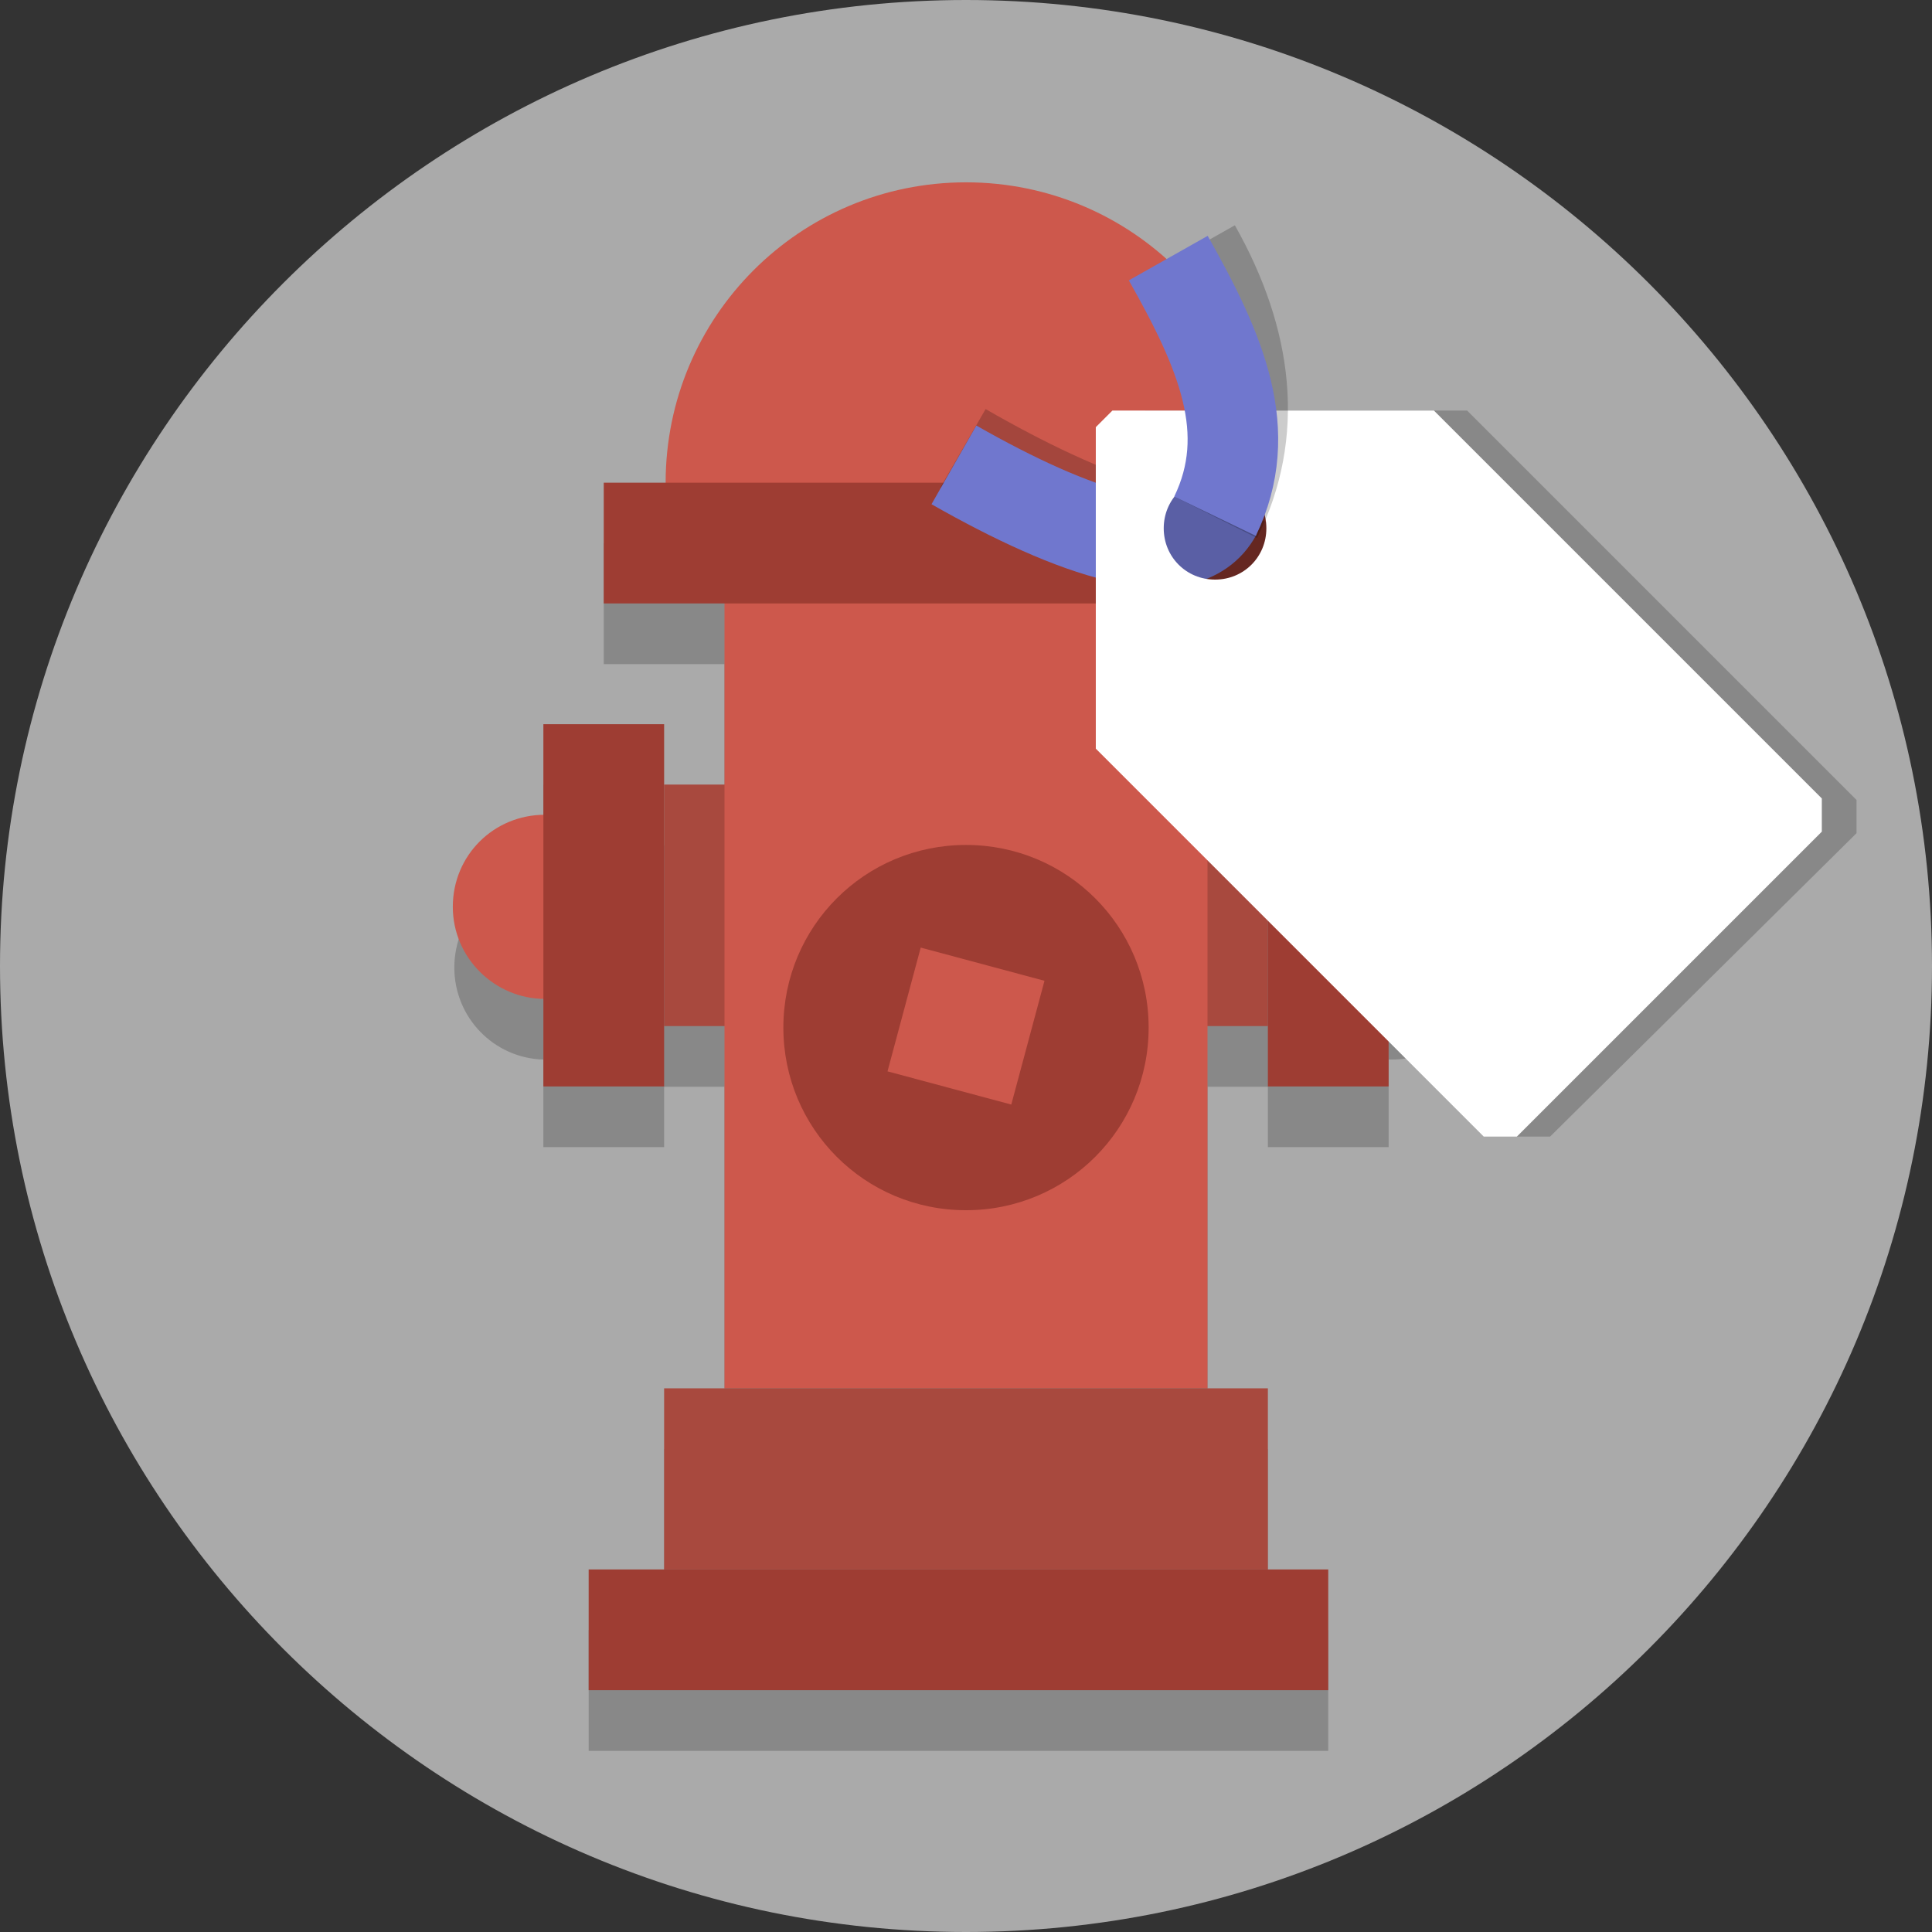 <?xml version="1.0" encoding="utf-8"?>
<!-- Generator: Adobe Illustrator 26.4.1, SVG Export Plug-In . SVG Version: 6.00 Build 0)  -->
<svg version="1.1" xmlns="http://www.w3.org/2000/svg" xmlns:xlink="http://www.w3.org/1999/xlink" x="0px" y="0px"
	 viewBox="0 0 128 128" style="enable-background:new 0 0 128 128;" xml:space="preserve">
<rect x="0" y="0" width="128" height="128" fill="#333333" stroke="none"/>
<style type="text/css">
	.st0{fill:#AAAAAA;}
	.st1{fill-opacity:0.2;}
	.st2{fill:#A8493E;}
	.st3{fill:#CD584C;}
	.st4{fill:#9E3D33;}
	.st5{fill:none;stroke:#000000;stroke-width:6;stroke-opacity:0.2;}
	.st6{fill:none;stroke:#7077CE;stroke-width:6;}
	.st7{fill:#FFFFFF;}
</style>
<g id="Layer_1">
	<path class="st0" d="M128,64c0,35.3-28.7,64-64,64S0,99.3,0,64S28.7,0,64,0S128,28.7,128,64"/>
	<path class="st1" d="M64,16.1C53,16.1,44.1,25,44.1,36l0,0H40v8h8v12h-4v-4h-8v6c-3.3,0.1-5.9,2.8-5.9,6.1c0,3.3,2.6,6,5.9,6.1V76
		h8v-4h4v24h-4v12h-5v8h49v-8h-4V96h-4V72h4v4h8v-5.8c0.1,0,0.2,0,0.2,0c3.3,0,6.1-2.7,6.1-6.1c0-3.3-2.7-6.1-6.1-6.1c0,0,0,0,0,0
		c-0.1,0-0.2,0-0.2,0V52h-8v4h-4V44h8v-8h-4.1l0,0C83.9,25,75,16.1,64,16.1L64,16.1z"/>
	<g transform="translate(-1608.1 -275.42)">
		<path class="st2" d="M1652.1,327.4h40v16h-40V327.4z"/>
		<path class="st3" d="M1672.1,287.5c-11,0-19.9,8.9-19.9,19.9l3.9,5v55h32v-56l3.9-4C1692,296.4,1683.1,287.5,1672.1,287.5
			L1672.1,287.5z"/>
		<path class="st3" d="M1706.4,335.6c0,3.3-2.7,6.1-6.1,6.1c-3.3,0-6.1-2.7-6.1-6.1s2.7-6.1,6.1-6.1
			C1703.7,329.5,1706.4,332.2,1706.4,335.6"/>
		<path class="st4" d="M1692.1,323.4h8v24h-8V323.4z"/>
		<path class="st3" d="M1650.3,335.5c0,3.3-2.7,6.1-6.1,6.1c-3.3,0-6.1-2.7-6.1-6.1s2.7-6.1,6.1-6.1
			C1647.6,329.4,1650.3,332.1,1650.3,335.5"/>
		<path class="st4" d="M1644.1,323.4h8v24h-8V323.4z"/>
		<path class="st4" d="M1684.2,343.5c0,6.7-5.4,12.1-12.1,12.1c-6.7,0-12.1-5.4-12.1-12.1s5.4-12.1,12.1-12.1
			C1678.8,331.4,1684.2,336.8,1684.2,343.5"/>
		<path class="st4" d="M1647.1,379.4h49v8h-49V379.4z"/>
		<path class="st4" d="M1648.1,307.4h48v8h-48V307.4z"/>
		<path class="st3" d="M1669.1,338.2l8.2,2.2l-2.2,8.2l-8.2-2.2L1669.1,338.2z"/>
		<path class="st2" d="M1652.1,367.4h40v12h-40V367.4z"/>
	</g>
</g>
<g id="Layer_2">
	<g>
		<path class="st5" d="M82.8,34c-2.1,3.9-11.2,0.2-19-4.3"/>
		<path class="st6" d="M80.6,34c-2.1,3.9-9.5,1.3-17.4-3.2"/>
	</g>
	<path class="st1" d="M74.8,49.6l25.7,25.7h2.2L123,55.2v-2.2L97.2,27.2H75.9l-1.1,1.1V49.6z"/>
	<path class="st7" d="M72.6,49.6l25.7,25.7h2.2l20.2-20.2v-2.2L95,27.2H73.7l-1.1,1.1V49.6z M77.1,35c0-1.9,1.5-3.4,3.4-3.4
		s3.4,1.5,3.4,3.4c0,1.9-1.5,3.4-3.4,3.4S77.1,36.9,77.1,35z"/>
	<g>
		<path class="st5" d="M79.2,16.4c3.5,6.2,4.2,12.3,1.4,17.9"/>
		<path class="st6" d="M77.4,17.1c3.5,6.2,5.8,11.5,3.1,17.1"/>
	</g>
</g>
</svg>
